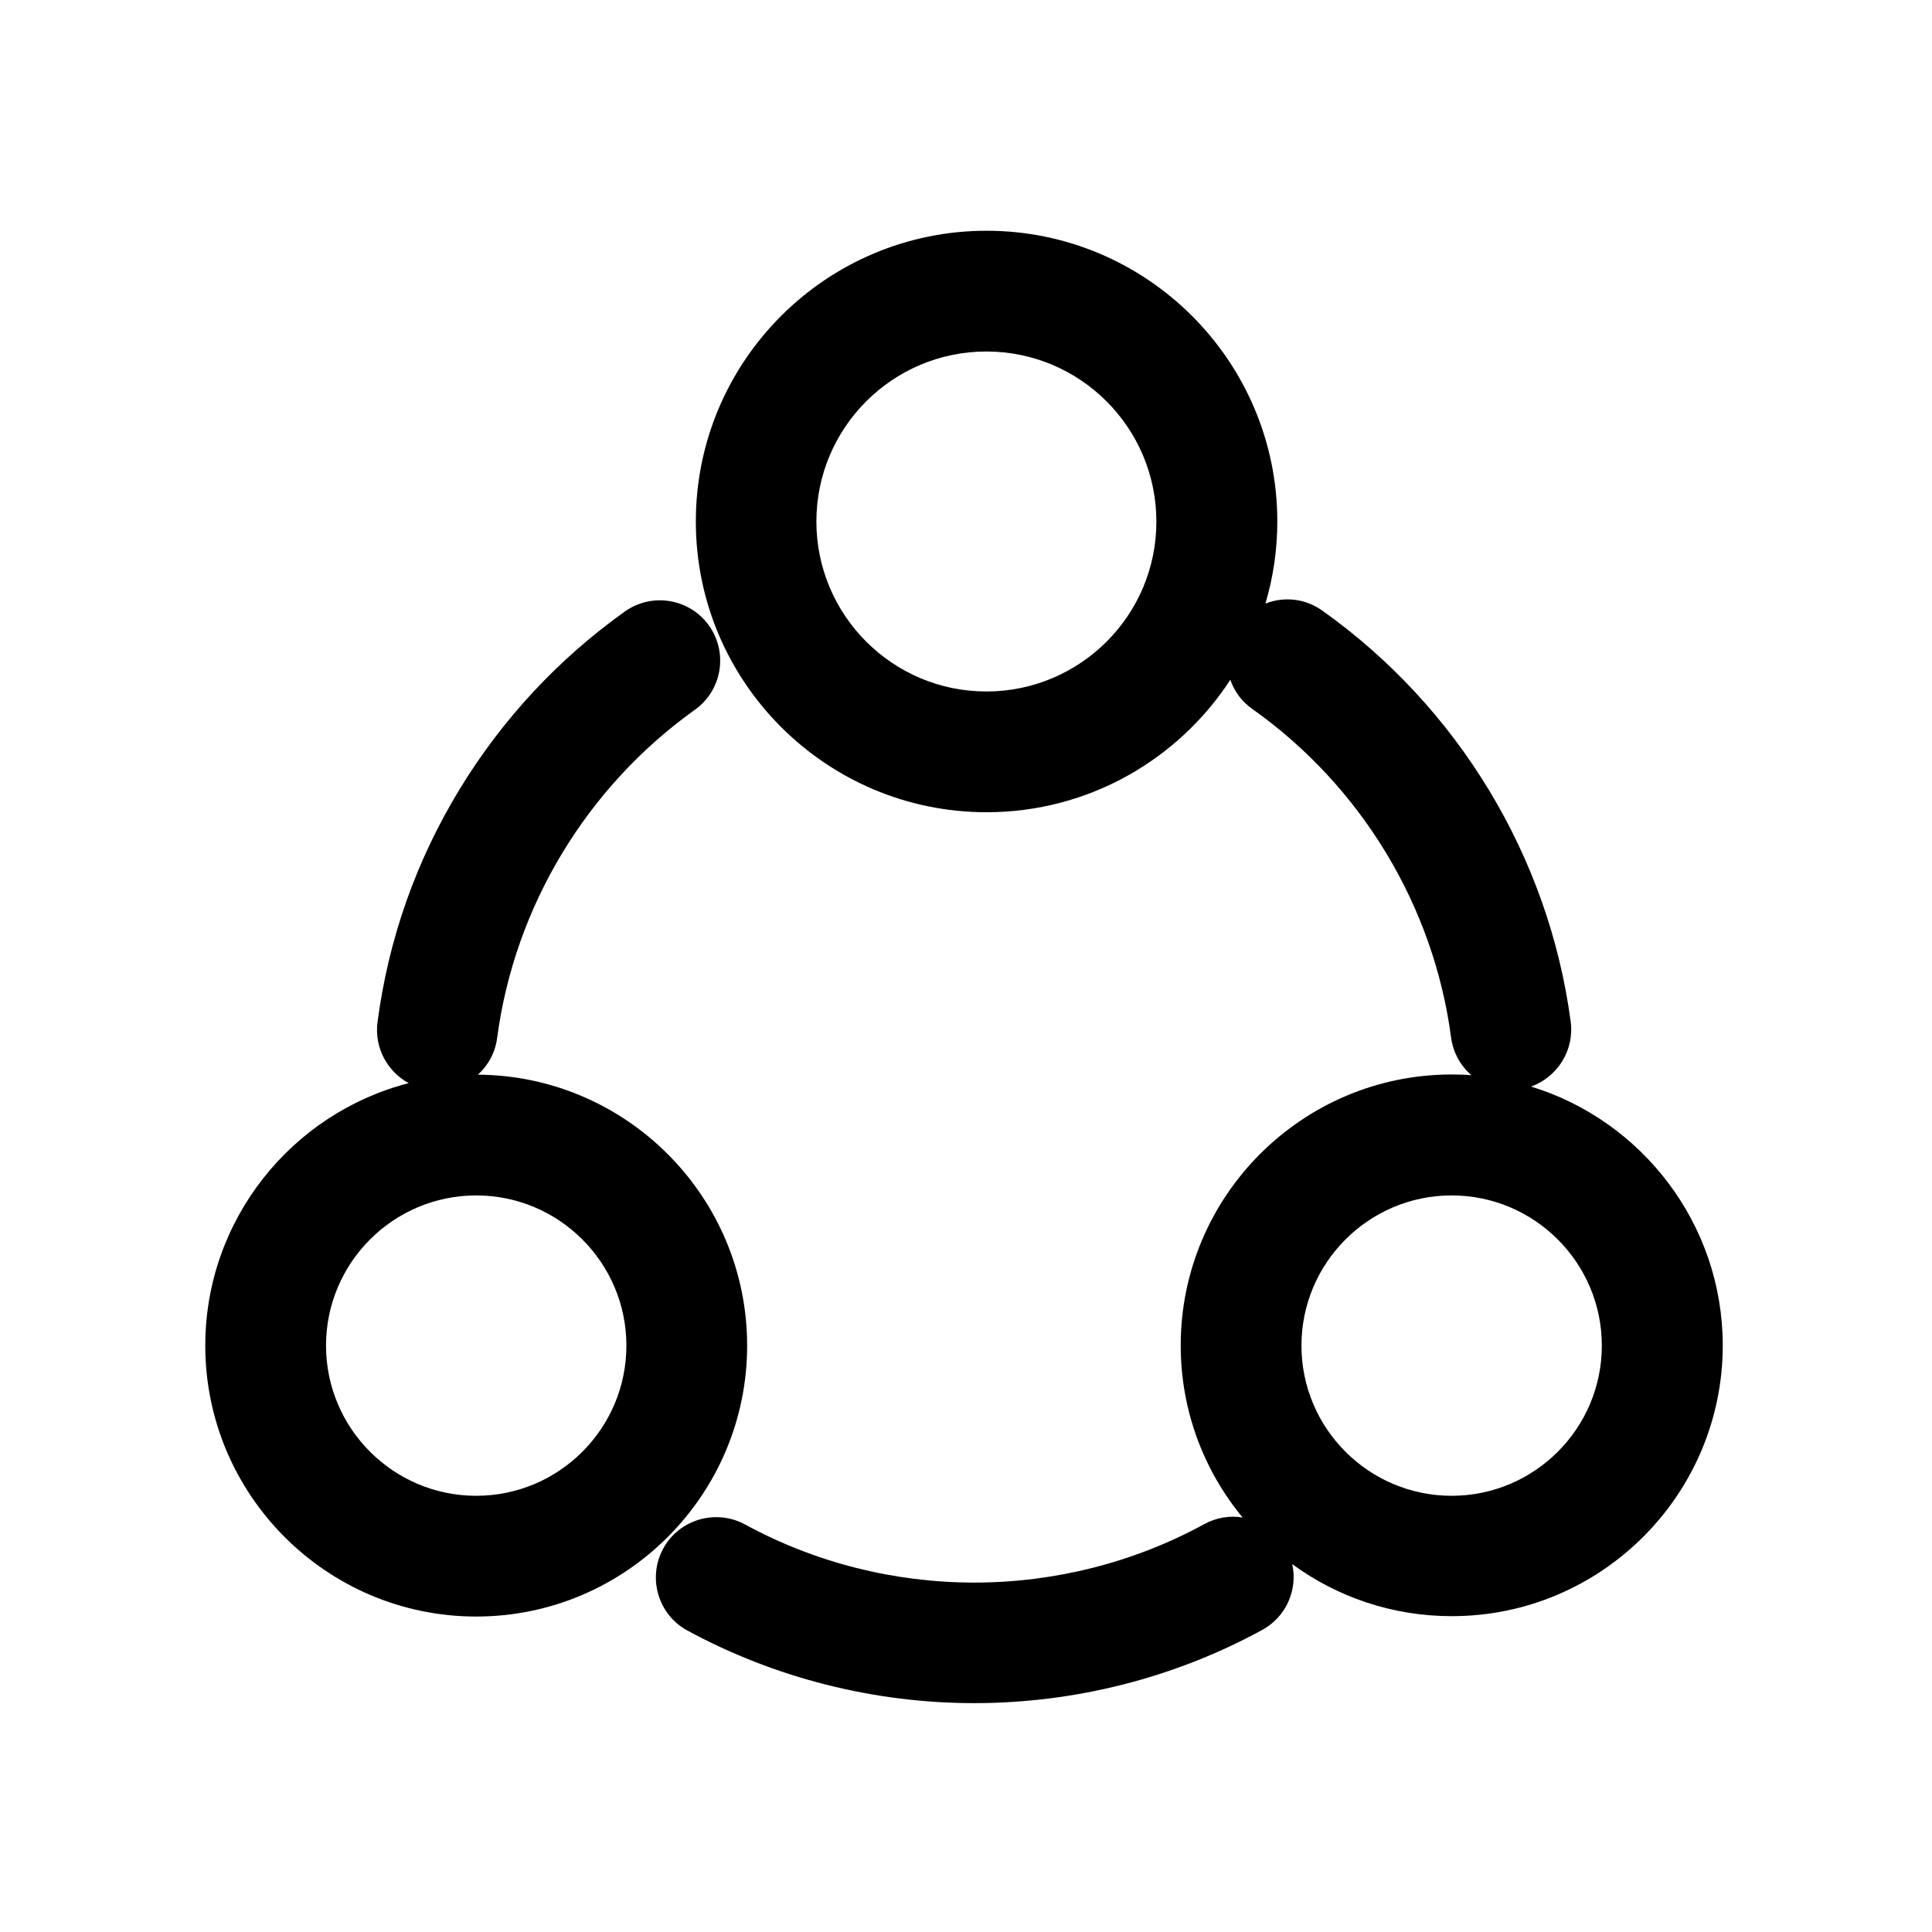 <?xml version="1.0" standalone="no"?><!DOCTYPE svg PUBLIC "-//W3C//DTD SVG 1.1//EN" "http://www.w3.org/Graphics/SVG/1.1/DTD/svg11.dtd"><svg t="1699012119827" class="icon" viewBox="0 0 1024 1024" version="1.1" xmlns="http://www.w3.org/2000/svg" p-id="35509" xmlns:xlink="http://www.w3.org/1999/xlink" width="16" height="16"><path d="M811.5 575.9c13.9-5 23-19.1 21-34.4-11.6-87.3-59.6-166.7-131.7-217.9-9.1-6.5-20.4-7.5-30.1-3.7 4.1-13.8 6.3-28.4 6.3-43.5 0-85-69.1-154.1-154.1-154.1s-154.1 69.1-154.1 154.1 69.1 154.1 154.1 154.1c54.1 0 101.7-28 129.2-70.2 2.1 6.1 6 11.5 11.7 15.5 57.7 40.9 96.1 104.4 105.3 174.1 1.1 8.1 5.1 15.1 10.8 20-3.5-0.3-6.9-0.4-10.5-0.4-79.2 0-143.6 64.4-143.6 143.6 0 34.6 12.3 66.4 32.8 91.2-6.7-1.1-13.9 0-20.3 3.5-37.1 20.3-79.3 31-121.9 31-42.5 0-84.5-10.6-121.5-30.8-15.5-8.4-35-2.7-43.4 12.8-8.4 15.5-2.7 35 12.8 43.4 46.4 25.2 99 38.5 152.1 38.5 53.3 0 106.1-13.4 152.6-38.8 12.8-7 18.9-21.4 15.9-34.9 23.7 17.4 53 27.6 84.6 27.6 79.2 0 143.6-64.4 143.6-143.6-0.1-64.4-42.9-119.1-101.6-137.1zM522.8 366.5c-49.7 0-90.1-40.4-90.1-90.1 0-49.7 40.4-90.1 90.1-90.1 49.7 0 90.1 40.4 90.1 90.1 0.1 49.7-40.4 90.1-90.1 90.1z m246.6 426.3c-43.9 0-79.6-35.7-79.6-79.6s35.7-79.6 79.6-79.6 79.6 35.7 79.6 79.6-35.7 79.6-79.6 79.6z" p-id="35510"></path><path d="M396 713.2c0-78.9-63.9-143.1-142.7-143.6 5.4-4.9 9.2-11.7 10.2-19.5 9.2-69.5 47.4-132.9 104.8-173.9 14.4-10.3 17.7-30.2 7.5-44.6-10.3-14.4-30.2-17.7-44.6-7.5-35.4 25.3-64.8 56.9-87.4 93.9-23.2 38-37.9 79.6-43.7 123.7-1.8 13.6 5.2 26.2 16.5 32.4-61.9 15.9-107.8 72.3-107.8 139.1 0 79.2 64.4 143.6 143.6 143.6 79.2 0 143.6-64.5 143.6-143.6z m-143.6 79.6c-43.9 0-79.6-35.7-79.6-79.6s35.7-79.6 79.6-79.6 79.6 35.7 79.6 79.6-35.7 79.6-79.6 79.6z" p-id="35511"></path></svg>